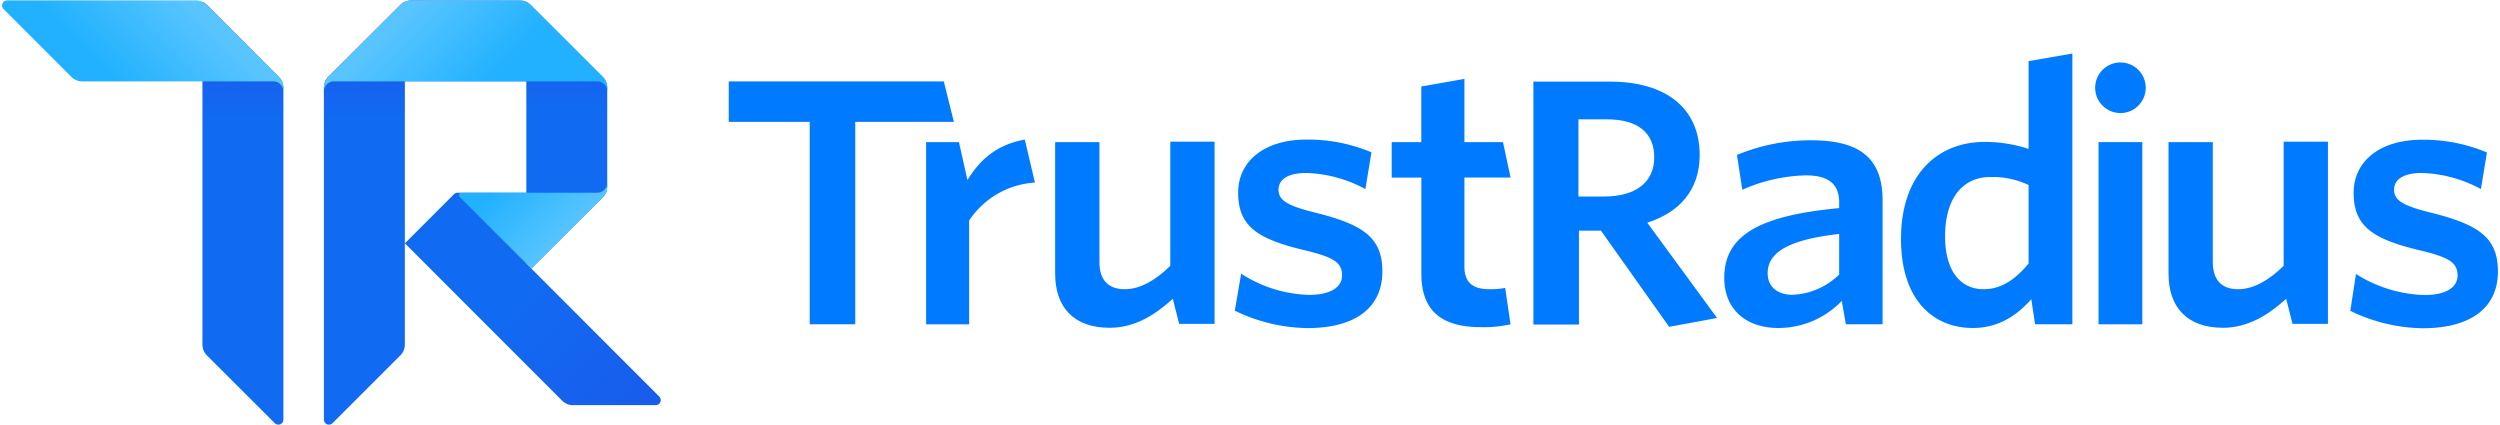 <svg id="trustradius-logo" xmlns="http://www.w3.org/2000/svg" xmlns:xlink="http://www.w3.org/1999/xlink" viewBox="0 0 494 84"><defs><linearGradient id="linear-gradient" x1="259.37" y1="111.04" x2="260.37" y2="111.04" gradientTransform="translate(-1759.77 21871) rotate(-90) scale(84 16.28)" gradientUnits="userSpaceOnUse"><stop offset="0.71" stop-color="#116bf2"></stop><stop offset="1" stop-color="#1e50e5"></stop></linearGradient><linearGradient id="linear-gradient-2" x1="259.37" y1="111.04" x2="260.37" y2="111.04" gradientTransform="translate(-1735.77 21871.02) rotate(-90) scale(84 16.28)" xlink:href="#linear-gradient"></linearGradient><linearGradient id="linear-gradient-3" x1="257.35" y1="130.68" x2="258.35" y2="130.68" gradientTransform="translate(-3809.59 -16134.91) rotate(45) scale(55.15 66.43)" gradientUnits="userSpaceOnUse"><stop offset="0.41" stop-color="#116bf2"></stop><stop offset="1" stop-color="#185dec"></stop></linearGradient><linearGradient id="linear-gradient-4" x1="259" y1="122.42" x2="260" y2="122.42" gradientTransform="translate(-6849.13 13852.56) rotate(-90) scale(53.28 56.7)" gradientUnits="userSpaceOnUse"><stop offset="0.58" stop-color="#116bf2"></stop><stop offset="1" stop-color="#1e50e5"></stop></linearGradient><linearGradient id="linear-gradient-5" x1="269.79" y1="134.03" x2="270.79" y2="134.03" gradientTransform="translate(6499.5 -2173) rotate(135) scale(22.63)" gradientUnits="userSpaceOnUse"><stop offset="0.03" stop-color="#59c5ff"></stop><stop offset="0.99" stop-color="#21b1ff"></stop></linearGradient><linearGradient id="linear-gradient-6" x1="253.54" y1="137.44" x2="254.54" y2="137.44" gradientTransform="translate(-1780 -6253) rotate(45) scale(22.63)" gradientUnits="userSpaceOnUse"><stop offset="0.04" stop-color="#59c5ff"></stop><stop offset="0.99" stop-color="#21b1ff"></stop></linearGradient><linearGradient id="linear-gradient-7" x1="268.62" y1="114.64" x2="269.62" y2="114.64" gradientTransform="translate(1961 4644.47) rotate(-135) scale(16.97)" gradientUnits="userSpaceOnUse"><stop offset="0.04" stop-color="#57c4ff"></stop><stop offset="0.99" stop-color="#21b1ff"></stop></linearGradient></defs><title>trustradius-logo</title><g id="logo"><path d="M40,.35a3.15,3.15,0,0,1,.88.61L55.11,15.2A3,3,0,0,1,56,17.32V82.91a1,1,0,0,1-1,1,1.08,1.08,0,0,1-.7-.29L40.87,70.21A3,3,0,0,1,40,68.09Z" fill="url(#linear-gradient)"></path><path d="M79.13,1A2.92,2.92,0,0,1,80,.35V68.08a3,3,0,0,1-.88,2.13L65.7,83.62a1,1,0,0,1-1.41,0,1,1,0,0,1-.29-.68V17.3a3,3,0,0,1,.87-2.08h0L79.11,1Z" fill="url(#linear-gradient-2)"></path><path d="M105,53.08l-1-1v-14H90.41a1,1,0,0,0-.7.29h0L80,48.08,111.11,79.2h0a3,3,0,0,0,2.11.86h16.34a1,1,0,0,0,1-1,1.08,1.08,0,0,0-.29-.7Z" fill="url(#linear-gradient-3)"></path><path d="M81.24.08A3,3,0,0,0,79.13,1h0L64.87,15.2h0a3,3,0,0,0-.6.86H104v36l1,1L119.11,39a3,3,0,0,0,.88-2.12V17.33a3,3,0,0,0-.88-2.12L104.87,1a3,3,0,0,0-2.12-.88Z" fill="url(#linear-gradient-4)"></path><path d="M40.87,1A3,3,0,0,0,38.75.08H1.41a1,1,0,0,0-1,1,1,1,0,0,0,.3.72L14.11,15.2a3,3,0,0,0,2.12.88H54a2,2,0,0,1,2,2v-.75a3,3,0,0,0-.88-2.12Z" fill="url(#linear-gradient-5)"></path><path d="M79.11,1A3,3,0,0,1,81.24.08h21.51a3,3,0,0,1,2.12.88L119.11,15.2a3,3,0,0,1,.88,2.13v.75a2,2,0,0,0-2-2H66a2,2,0,0,0-2,2v-.75a3,3,0,0,1,.88-2.12Z" fill="url(#linear-gradient-6)"></path><path d="M120,36.08a2,2,0,0,1-2,2H91.2a.5.5,0,0,0-.35.86L105,53.08,119.12,39a3,3,0,0,0,.88-2.12Z" fill="url(#linear-gradient-7)"></path></g><g id="wordmark"><path d="M259.83,42c-5.67-1.4-7.19-2.52-7.19-4.51s1.78-3.31,5.48-3.31a26.1,26.1,0,0,1,11.68,3.18L271,30.1a32.34,32.34,0,0,0-12.81-2.52c-8.51,0-13.53,4.38-13.53,10.48,0,6.56,3.7,9.08,12.61,11.26,6.2,1.46,7.92,2.46,7.92,5.11,0,2.38-2.38,3.84-6.54,3.84a26,26,0,0,1-13.4-4.19L244,61.39a33.7,33.7,0,0,0,14.35,3.44c9.65,0,14.81-4.17,14.81-11.2C273.16,46.87,269.27,44.35,259.83,42Z" fill="#007bff"></path><path d="M335.86,30.63c0-9.24-6.67-14.5-17.69-14.5H303v48h9V45.58h4.35l13.47,19,9.47-1.75L325.5,44C331.77,42,335.86,37.63,335.86,30.63ZM317,38.83H311.9V23.58h5.61c6.14,0,9.37,2.69,9.37,7.5C326.88,36.08,323.12,38.83,317,38.83Z" fill="#007bff"></path><path d="M231.25,52.53c-2.84,2.78-5.9,4.62-9,4.62-3.56,0-5-2.17-5-5.34V28.08H208.5v26c0,6.66,3.7,10.69,10.76,10.69,5,0,9-2.56,12.49-5.73L233,64l7,0v-36h-8.75Z" fill="#007bff"></path><path d="M298.49,35.08l-1.5-7h-7.62V15.58l-8.52,1.51v11H275v7h5.86v19c0,8,4.76,10.56,11.88,10.56a24.06,24.06,0,0,0,5.74-.57l-1.06-7.19a14.64,14.64,0,0,1-3.1.26c-3.57,0-4.95-1.58-4.95-4.48V35.08Z" fill="#007bff"></path><path d="M191.17,35.58l-1.68-7.49H183v36h8.5V43.58a16.82,16.82,0,0,1,13-7.5l-2-8.5C197,28.58,193.68,31.48,191.17,35.58Z" fill="#007bff"></path><path d="M451.25,52.53c-2.84,2.78-5.9,4.62-9,4.62-3.56,0-5-2.17-5-5.34V28.08H428.5v26c0,6.66,3.7,10.69,10.76,10.69,4.95,0,9-2.56,12.49-5.73L453,64l7,0v-36h-8.75Z" fill="#007bff"></path><circle cx="419" cy="17.34" r="5" fill="#007bff"></circle><path d="M480.26,42c-5.67-1.4-7.19-2.52-7.19-4.51s1.78-3.31,5.48-3.31a26.1,26.1,0,0,1,11.68,3.18l1.19-7.23a32.34,32.34,0,0,0-12.81-2.52c-8.51,0-13.53,4.38-13.53,10.48,0,6.56,3.7,9.08,12.61,11.26,6.2,1.46,7.92,2.46,7.92,5.11,0,2.38-2.38,3.84-6.54,3.84a26.56,26.56,0,0,1-13.53-4.17l-1.12,7.29a33.57,33.57,0,0,0,14.32,3.44c9.64,0,14.85-4.17,14.85-11.2C493.59,46.87,489.7,44.35,480.26,42Z" fill="#007bff"></path><rect x="414.67" y="28.08" width="8.65" height="36" fill="#007bff"></rect><path d="M400.85,29.43a27,27,0,0,0-8.77-1.38c-8.72,0-16.44,5.94-16.44,19.2,0,12,6.34,17.56,14.19,17.56,5.22,0,8.85-2.64,11.55-5.68l.76,4.95h7.36V10.58l-8.65,1.5Zm0,22.64c-2.57,3.1-5.34,5.08-8.91,5.08-4.35,0-7.59-3.36-7.59-10.42,0-7.92,3.77-11.75,8.91-11.75a16.57,16.57,0,0,1,7.59,1.58Z" fill="#007bff"></path><path d="M357.87,27.72a37.94,37.94,0,0,0-14.65,2.9l1.06,6.87a33,33,0,0,1,12.54-2.84c4.15,0,6.6,1.45,6.6,5.34v1.13c-15.32,1.45-22.71,5.14-22.71,13.79,0,6.2,4.29,9.9,10.69,9.9a17.42,17.42,0,0,0,12.54-5.35l.8,4.62H372V39.6C372,31.15,367.38,27.72,357.87,27.72Zm5.55,26.53a14,14,0,0,1-9.24,4c-3,0-4.89-1.65-4.89-4.23,0-3.43,2.71-6.53,14.13-7.79Z" fill="#007bff"></path><polygon points="186.49 16.08 144 16.08 144 24.08 160 24.08 160 64.08 169 64.08 169 24.08 188.49 24.08 186.49 16.08" fill="#007bff"></polygon></g></svg>
